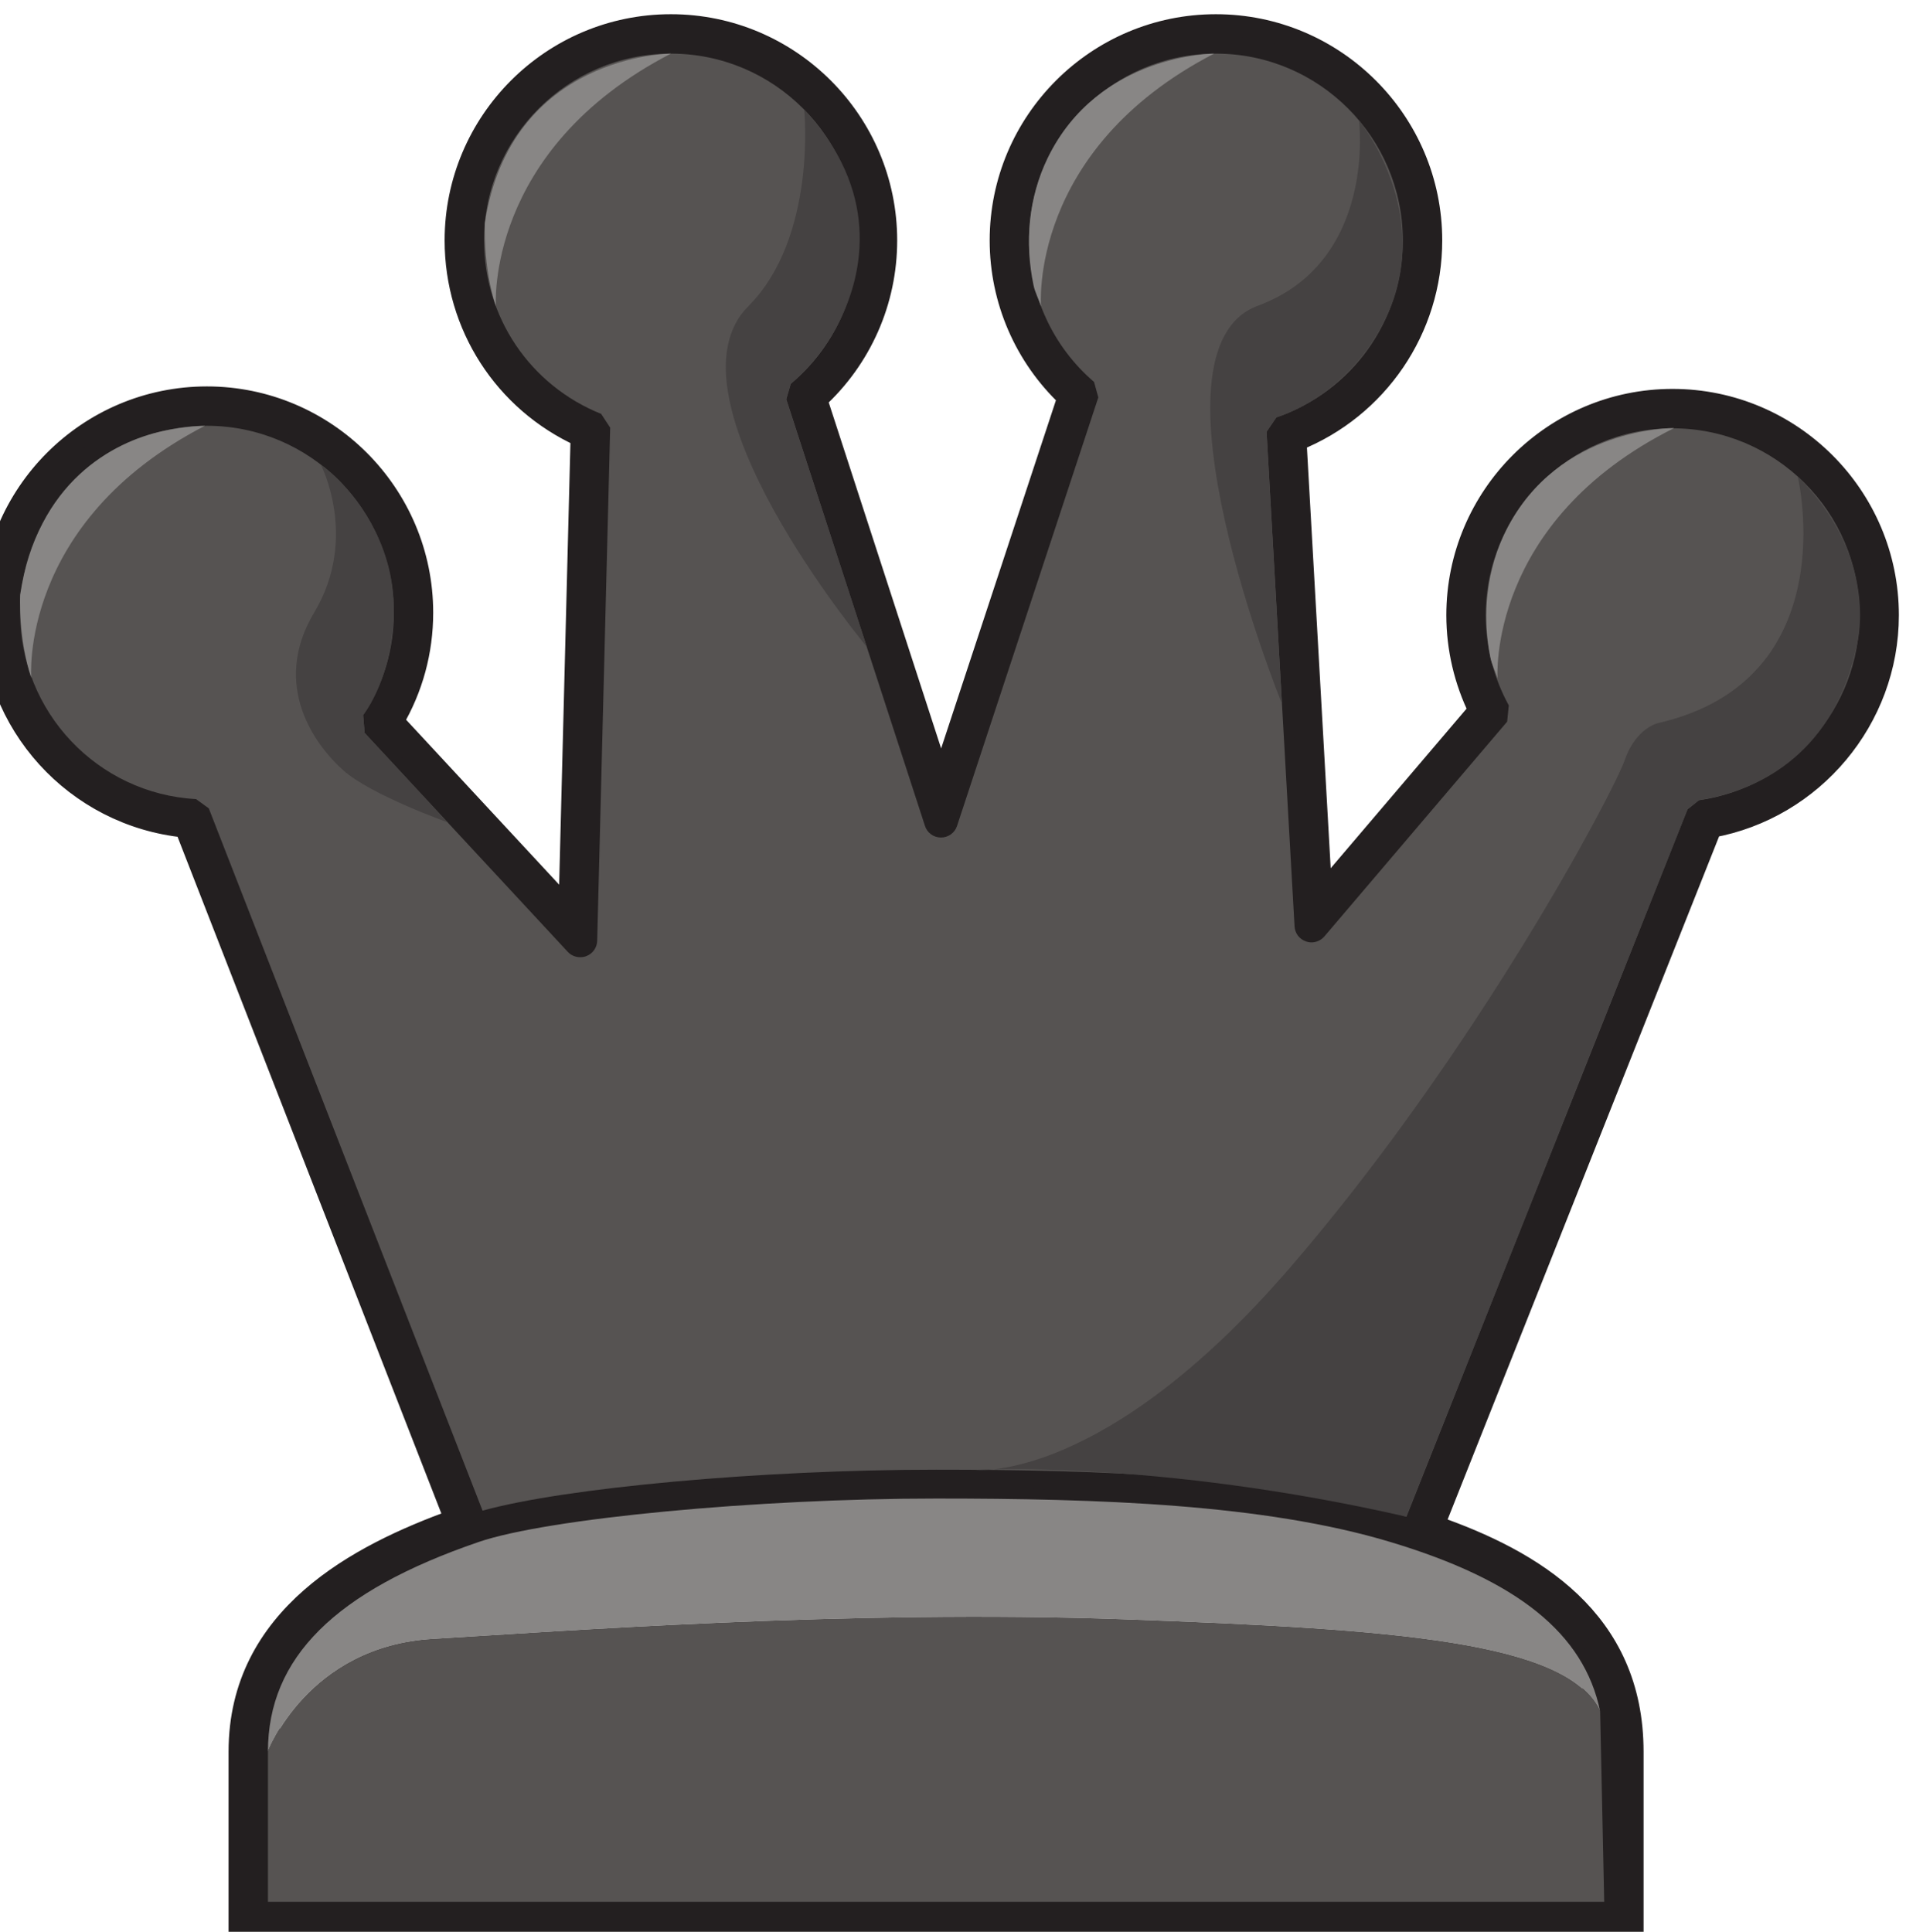 <?xml version="1.0" encoding="UTF-8" standalone="no"?>
<!-- Created with Inkscape (http://www.inkscape.org/) -->

<svg
   version="1.1"
   id="svg1"
   width="606.68"
   height="609.523"
   viewBox="0 0 606.68 609.523"
   xmlns="http://www.w3.org/2000/svg"
   xmlns:svg="http://www.w3.org/2000/svg">
  <defs
     id="defs1" />
  <g
     id="layer11"
     transform="translate(-2437.227,-339.213)">
    <path
       id="path21"
       d="m 22355,11591.2 -27,-21.4 -666.9,-1678.35 c -5.7,1.82 -11.2,3.42 -16.7,5.24 -309.5,93.3 -710.9,106.31 -1098.9,106.31 -414.5,0 -880.7,-42.89 -1075.8,-97.18 l -649.4,1666.08 -30.1,21.9 c -234.2,13 -417.6,207.3 -417.6,442.2 0,244.6 198.9,443.5 443.2,443.5 244.5,0 443.4,-198.9 443.4,-443.5 0,-87.1 -25.1,-171 -72.8,-242.9 l 3.5,-42.2 481.9,-519.4 c 7.8,-8.4 18.5,-12.7 29.5,-12.7 4.8,0 9.5,0.6 14.3,2.5 15.3,5.7 25.6,20 26,36.5 l 30.8,1217.3 -21.4,32.6 c -168.8,67.8 -277.8,229.5 -277.8,411.5 0,244.3 198.9,443.2 443.2,443.2 244.5,0 443.4,-198.9 443.4,-443.2 0,-131.6 -58,-255.4 -159,-340.1 l -10.7,-36.7 328.9,-1011.8 c 5.2,-16.7 20.5,-27.9 38.1,-27.9 17.3,0 32.8,11 38.1,27.6 l 335.1,1016.5 -10.1,36.7 c -98.1,84.1 -154.2,206.4 -154.2,335.7 0,244.3 198.9,443.2 443.2,443.2 244.5,0 443.4,-198.9 443.4,-443.2 0,-189.7 -120.6,-358.5 -299.9,-419.7 l -23.3,-34.2 66.4,-1173.3 c 0.9,-16.7 11.6,-30.6 27.2,-35.8 4.3,-1.6 8.6,-2.3 13,-2.3 11.4,0 22.5,5 30.5,14.1 l 433.6,509.6 3.9,38.6 c -35.8,65 -54.7,139.1 -54.7,213.9 0,244.5 198.9,443.4 443.2,443.4 244.5,0 443.4,-198.9 443.4,-443.4 0,-219.7 -163.8,-408.5 -380.9,-438.9 z m -62.5,950.8 c -282.2,0 -511.7,-229.7 -511.7,-511.9 0,-78.5 18.3,-155.8 52.5,-225.6 l -373.2,-438.4 -60.9,1078 c 193.5,77.3 321.9,264.8 321.9,475.1 0,282.2 -229.7,511.7 -511.9,511.7 -282.1,0 -511.6,-229.5 -511.6,-511.7 0,-141.4 58.4,-275.7 160.8,-372.2 l -301.1,-913.3 -295.1,908.5 c 105.8,96.9 166,232.9 166,377 0,282.2 -229.7,511.7 -511.8,511.7 -282.2,0 -511.7,-229.5 -511.7,-511.7 0,-202.1 116.6,-382 298.8,-465.1 l -28.7,-1125.2 -417.2,449.6 c 45.9,77.8 70,166.1 70,257.5 0,282.2 -229.7,511.9 -511.8,511.9 -282.2,0 -511.6,-229.7 -511.6,-511.9 0,-263.6 200.2,-482.4 459.8,-508.4 l 640.5,-1643.22 c -229.5,-82.58 -512.3,-229.93 -512.3,-550.41 v -424.49 h 3306.5 v 424.49 c 0,313.87 -237.4,454.15 -472.6,536.04 l 658.5,1657.19 c 240.7,43.7 419.7,256.1 419.7,502.9 0,282.2 -229.7,511.9 -511.8,511.9 z m -171.8,-3112 c 6.4,-30.33 9.6,-62.27 9.6,-96.03 v -356.06 h -3169.7 v 356.06 c 0,222.63 158.8,380.7 499.8,497.49 163.1,55.88 659.9,103.1 1085.1,103.1 382.7,0 778.2,-12.55 1079.1,-103.56 300.2,-90.55 457.6,-216.47 496.1,-401"
       style="fill:#231f20;fill-opacity:1;fill-rule:nonzero;stroke:#231f20;stroke-width:50;stroke-dasharray:none;stroke-opacity:1"
       transform="matrix(0.133,0,0,-0.133,0,2133.333)" />
    <path
       id="path22"
       d="m 22735.9,12030.1 c 0,-219.7 -163.8,-408.5 -380.9,-438.9 l -27,-21.4 -666.9,-1678.35 c -5.7,1.82 -11.2,3.42 -16.7,5.24 -309.5,93.3 -710.9,106.31 -1098.9,106.31 -414.5,0 -880.7,-42.89 -1075.8,-97.18 l -649.4,1666.08 -30.1,21.9 c -234.2,13 -417.6,207.3 -417.6,442.2 0,244.6 198.9,443.5 443.2,443.5 244.5,0 443.4,-198.9 443.4,-443.5 0,-87.1 -25.1,-171 -72.8,-242.9 l 3.5,-42.2 481.9,-519.4 c 7.8,-8.4 18.5,-12.7 29.5,-12.7 4.8,0 9.5,0.6 14.3,2.5 15.3,5.7 25.6,20 26,36.5 l 30.8,1217.3 -21.4,32.6 c -168.8,67.8 -277.8,229.5 -277.8,411.5 0,244.3 198.9,443.2 443.2,443.2 244.5,0 443.4,-198.9 443.4,-443.2 0,-131.6 -58,-255.4 -159,-340.1 l -10.7,-36.7 328.9,-1011.8 c 5.2,-16.7 20.5,-27.9 38.1,-27.9 17.3,0 32.8,11 38.1,27.6 l 335.1,1016.5 -10.1,36.7 c -98.1,84.1 -154.2,206.4 -154.2,335.7 0,244.3 198.9,443.2 443.2,443.2 244.5,0 443.4,-198.9 443.4,-443.2 0,-189.7 -120.6,-358.5 -299.9,-419.7 l -23.3,-34.2 66.4,-1173.3 c 0.9,-16.7 11.6,-30.6 27.2,-35.8 4.3,-1.6 8.6,-2.3 13,-2.3 11.4,0 22.5,5 30.5,14.1 l 433.6,509.6 3.9,38.6 c -35.8,65 -54.7,139.1 -54.7,213.9 0,244.5 198.9,443.4 443.2,443.4 244.5,0 443.4,-198.9 443.4,-443.4"
       style="fill:#565352;fill-opacity:1;fill-rule:nonzero;stroke:none"
       transform="matrix(0.133,0,0,-0.133,0,2133.333)" />
    <path
       id="path23"
       d="m 22120.7,9430 c -78,166.06 -486.1,195.03 -1132.5,218.29 -646.4,23.27 -1339.6,-28.96 -1636.6,-46.53 -297,-17.56 -391,-267.79 -391,-267.79 0,222.63 158.8,380.7 499.8,497.49 163.1,55.88 659.9,103.1 1085.1,103.1 382.7,0 778.2,-12.55 1079.1,-103.56 300.2,-90.55 457.6,-216.47 496.1,-401"
       style="fill:#888685;fill-opacity:1;fill-rule:nonzero;stroke:none"
       transform="matrix(0.133,0,0,-0.133,0,2133.333)" />
    <path
       id="path24"
       d="m 19916.4,13362.4 c 0,0 -380,-0.6 -441.3,-402.3 0,0 -4.7,-103.2 26.2,-197.1 0,0 -26.5,370.9 415.1,599.4"
       style="fill:#888685;fill-opacity:1;fill-rule:nonzero;stroke:none"
       transform="matrix(0.133,0,0,-0.133,0,2133.333)" />
    <path
       id="path25"
       d="m 21204.9,13362.4 c 0,0 -274.5,-0.4 -394.6,-247.3 -45.5,-93.6 -55,-200.7 -33.6,-302.6 3.4,-16.4 12.4,-33.1 17.7,-49.5 0,0 -31.1,370.9 410.5,599.4"
       style="fill:#888685;fill-opacity:1;fill-rule:nonzero;stroke:none"
       transform="matrix(0.133,0,0,-0.133,0,2133.333)" />
    <path
       id="path26"
       d="m 22296.2,12474.1 c 0,0 -274.5,3.4 -398,-241.7 -46.8,-93 -57.9,-200 -38,-302.1 3.2,-16.5 12,-33.3 17.1,-49.8 0,0 -25.8,371.4 418.9,593.6"
       style="fill:#888685;fill-opacity:1;fill-rule:nonzero;stroke:none"
       transform="matrix(0.133,0,0,-0.133,0,2133.333)" />
    <path
       id="path27"
       d="m 18810.9,12479.4 c 0,0 -42.3,0.1 -100.5,-12.6 -117.1,-25.6 -296.7,-120.3 -337.6,-388.1 0,0 -4.6,-103.1 26.3,-197.1 0,0 -29.7,369.3 411.8,597.8"
       style="fill:#888685;fill-opacity:1;fill-rule:nonzero;stroke:none"
       transform="matrix(0.133,0,0,-0.133,0,2133.333)" />
    <path
       id="path28"
       d="m 22589.4,12359.1 c 0,0 115.8,-482.8 -331.7,-585 0,0 -52.4,-11.7 -78.6,-87.4 -26.2,-75.7 -352.4,-693 -795,-1205.5 -442.6,-512.52 -745.4,-478.6 -745.4,-478.6 0,0 428.6,24.3 1022.3,-111.1 l 667,1678.4 c 0,0 20.9,15.9 27,21.2 6.1,5.3 306.6,20.7 376.4,376.5 0,0 50,202 -142,391.5"
       style="fill:#454242;fill-opacity:1;fill-rule:nonzero;stroke:none"
       transform="matrix(0.133,0,0,-0.133,0,2133.333)" />
    <path
       id="path29"
       d="m 22130.3,8977.91 h -3169.7 v 356.06 c 0,0 94,250.23 391,267.79 297,17.57 990.2,69.8 1636.6,46.53 646.4,-23.26 1054.5,-52.23 1132.5,-218.29 l 9.6,-452.09"
       style="fill:#565352;fill-opacity:1;fill-rule:nonzero;stroke:none"
       transform="matrix(0.133,0,0,-0.133,0,2133.333)" />
    <path
       id="path30"
       d="m 19085.7,12387.5 c 0,0 91.2,-172.8 -15.6,-351.4 -103.6,-173.3 3.9,-316.4 69.9,-374.6 66,-58.3 246.7,-122.7 246.7,-122.7 l -196.8,212.1 -3.5,42.2 c 0,0 74.7,91.5 72.4,260.5 -2.3,168.9 -115.4,294.1 -173.1,333.9"
       style="fill:#454242;fill-opacity:1;fill-rule:nonzero;stroke:none"
       transform="matrix(0.133,0,0,-0.133,0,2133.333)" />
    <path
       id="path31"
       d="m 20232.6,13229.6 c 0,0 31,-302.6 -132.6,-466.6 -213,-213.5 281,-807.9 281,-807.9 l -190.9,587.3 10.7,36.7 c 0,0 65.8,51.9 112.2,141.8 64.2,124.6 97.1,317.8 -80.4,508.7"
       style="fill:#454242;fill-opacity:1;fill-rule:nonzero;stroke:none"
       transform="matrix(0.133,0,0,-0.133,0,2133.333)" />
    <path
       id="path32"
       d="m 21548.6,13204 c 0,0 43.2,-335.1 -240.2,-439.9 -283.4,-104.8 57.5,-944 57.5,-944 l -36.5,645.2 23.3,34.2 c 0,0 170.5,46.5 261.1,238.6 90.6,192 0.2,381.7 -65.2,465.9"
       style="fill:#454242;fill-opacity:1;fill-rule:nonzero;stroke:none"
       transform="matrix(0.133,0,0,-0.133,0,2133.333)" />
  </g>
</svg>

